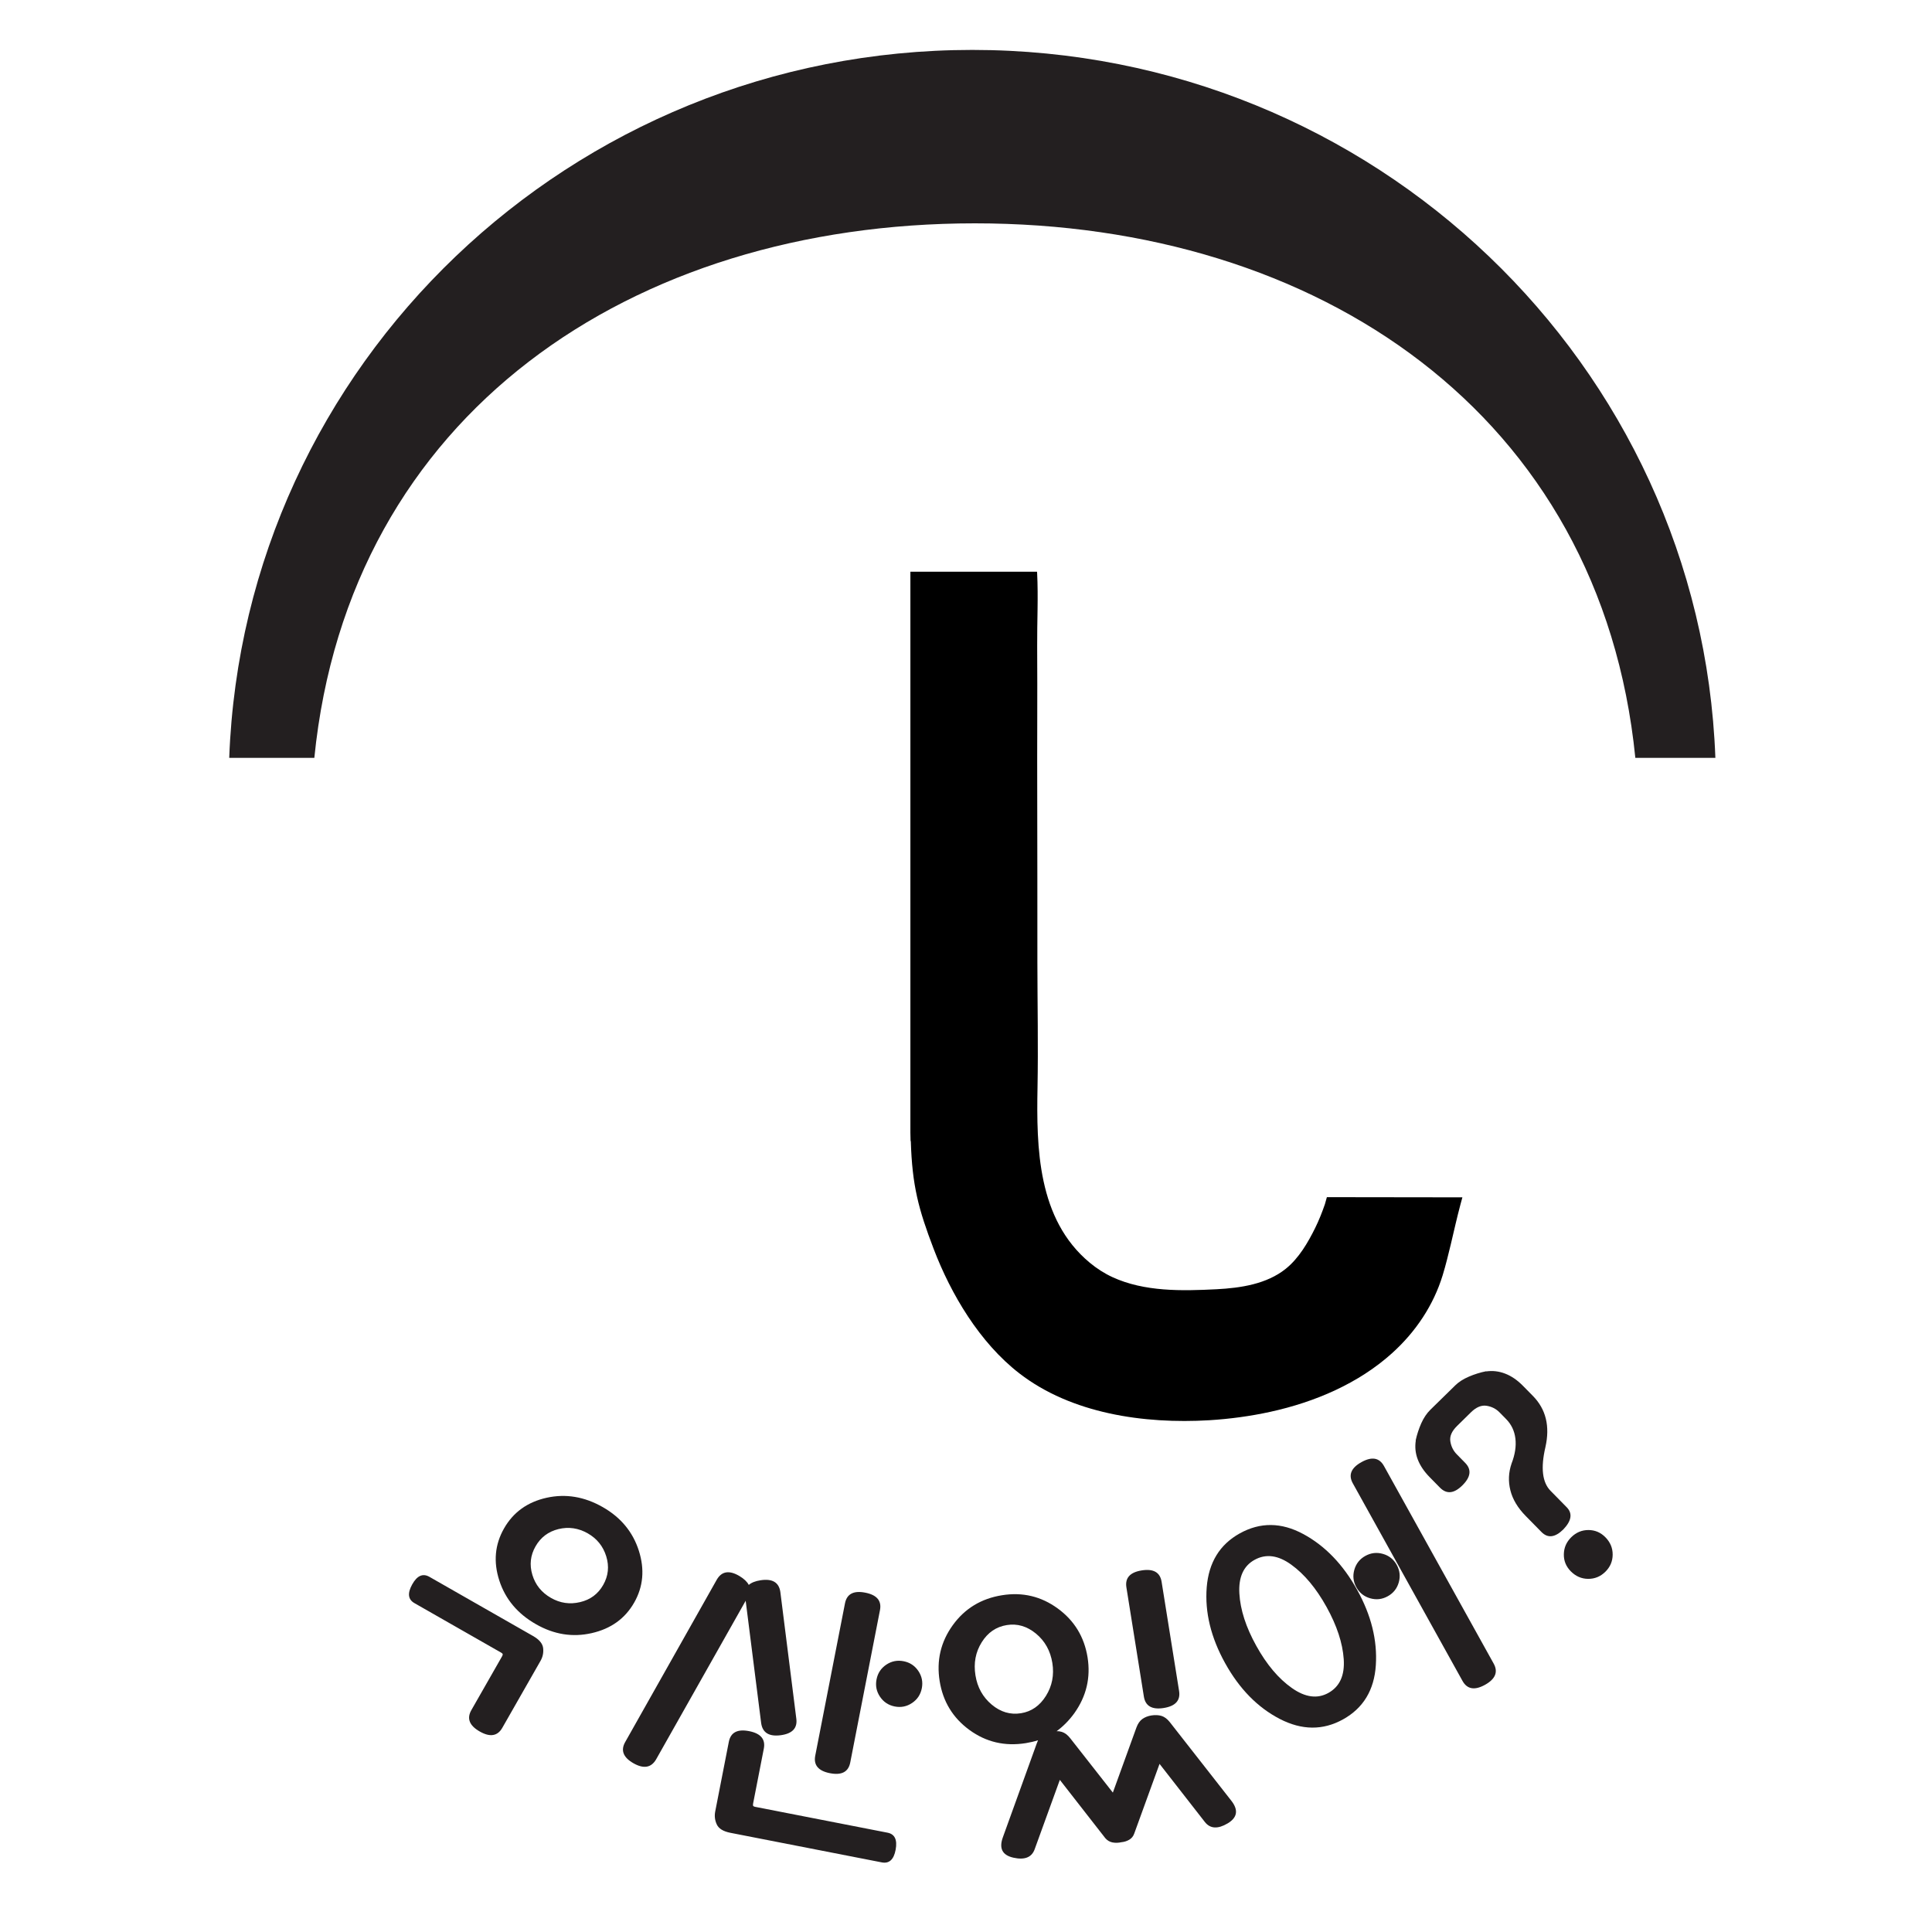 <?xml version="1.0" encoding="utf-8"?>
<!-- Generator: Adobe Illustrator 16.0.0, SVG Export Plug-In . SVG Version: 6.00 Build 0)  -->
<!DOCTYPE svg PUBLIC "-//W3C//DTD SVG 1.1//EN" "http://www.w3.org/Graphics/SVG/1.1/DTD/svg11.dtd">
<svg version="1.1" id="Layer_1" xmlns="http://www.w3.org/2000/svg" xmlns:xlink="http://www.w3.org/1999/xlink" x="0px" y="0px"
	 width="130px" height="130px" viewBox="0 0 130 130" enable-background="new 0 0 130 130" xml:space="preserve">
<g>
	<g>
		<path fill="#231F20" d="M65.596,15.028c23.113,0,42.125,12.842,44.442,35.967h5.386c-0.982-26.472-22.99-47.636-50-47.636
			s-49.017,21.164-50,47.636h5.727C23.47,27.87,42.482,15.028,65.596,15.028z"/>
		<path d="M89.283,80.554c-0.064,0.237-0.117,0.429-0.135,0.48c-0.186,0.538-0.396,1.071-0.65,1.587
			c-0.484,0.979-1.096,2.044-1.99,2.759c-1.277,1.021-3.013,1.285-4.648,1.37c-2.334,0.12-4.858,0.174-7.002-0.813
			c-0.551-0.254-1.067-0.588-1.524-0.967c-3.532-2.927-3.595-7.756-3.522-11.794c0.051-2.787-0.004-5.591-0.009-8.38
			c-0.007-3.749,0.005-7.497-0.01-11.244c-0.013-3.358,0.017-6.718-0.004-10.076c-0.011-1.632,0.08-3.289-0.003-4.918
			c0-0.007-0.006-0.089-0.008-0.089s-8.52,0-8.52,0v37.757c0,0.186,0.007,0.368,0.013,0.552h0.015
			c0.092,3.011,0.518,4.585,1.541,7.265c1.154,3.02,3.077,6.294,5.772,8.374c3.488,2.694,8.356,3.412,12.782,3.146
			c1.365-0.084,2.755-0.271,4.087-0.563c3.031-0.662,5.954-1.923,8.197-3.944c1.613-1.455,2.797-3.247,3.41-5.251
			c0.208-0.682,0.376-1.374,0.543-2.064c0.214-0.901,0.415-1.807,0.654-2.701c0.043-0.157,0.086-0.316,0.129-0.474L89.283,80.554z"
			/>
	</g>
	<g>
		<path fill="#231F20" d="M33.799,116.261c-0.32,0.561-0.827,0.644-1.521,0.246c-0.695-0.396-0.882-0.875-0.562-1.436l2.059-3.606
			c0.026-0.046,0.044-0.091,0.052-0.132c0.008-0.042-0.029-0.087-0.11-0.133l-5.83-3.329c-0.432-0.246-0.482-0.665-0.151-1.259
			c0.33-0.594,0.717-0.763,1.161-0.509l6.968,3.979c0.42,0.239,0.647,0.513,0.682,0.817c0.034,0.307-0.025,0.594-0.179,0.861
			L33.799,116.261z M42.67,107.839c-0.613,1.073-1.564,1.757-2.854,2.05c-1.29,0.294-2.541,0.094-3.754-0.601
			c-1.237-0.705-2.059-1.687-2.465-2.938c-0.406-1.254-0.3-2.423,0.32-3.509c0.62-1.085,1.572-1.771,2.858-2.059
			c1.286-0.286,2.547-0.078,3.784,0.629c1.214,0.692,2.022,1.669,2.426,2.929C43.388,105.6,43.283,106.766,42.67,107.839z
			 M40.587,106.649c0.346-0.606,0.415-1.249,0.206-1.926c-0.209-0.678-0.624-1.191-1.242-1.546c-0.63-0.358-1.287-0.455-1.971-0.289
			c-0.683,0.167-1.198,0.555-1.544,1.161c-0.347,0.606-0.418,1.246-0.214,1.921c0.203,0.673,0.621,1.189,1.25,1.549
			c0.619,0.354,1.272,0.448,1.962,0.284C39.723,107.642,40.241,107.257,40.587,106.649z"/>
		<path fill="#231F20" d="M53.58,115.627c0.092,0.647-0.255,1.024-1.042,1.131c-0.788,0.106-1.228-0.165-1.321-0.813l-1.042-8.234
			l-6.028,10.675c-0.33,0.564-0.839,0.65-1.529,0.256c-0.69-0.395-0.87-0.875-0.541-1.44l6.157-10.916
			c0.33-0.564,0.838-0.645,1.525-0.236c0.307,0.185,0.514,0.382,0.624,0.595c0.181-0.155,0.448-0.262,0.801-0.314
			c0.79-0.12,1.231,0.145,1.324,0.792L53.58,115.627z M49.14,123.324c-0.475-0.094-0.778-0.279-0.908-0.559
			c-0.13-0.278-0.166-0.568-0.107-0.873l0.916-4.688c0.124-0.633,0.578-0.873,1.362-0.72c0.784,0.152,1.116,0.547,0.992,1.18
			l-0.718,3.681c-0.011,0.054-0.013,0.102-0.007,0.143c0.005,0.042,0.054,0.071,0.146,0.091l8.903,1.738
			c0.488,0.095,0.67,0.477,0.547,1.144s-0.436,0.953-0.937,0.854L49.14,123.324z M57.211,118.595
			c-0.124,0.633-0.578,0.873-1.363,0.72c-0.785-0.152-1.115-0.547-0.992-1.18l2.001-10.249c0.124-0.633,0.578-0.873,1.362-0.72
			c0.785,0.153,1.116,0.547,0.992,1.18L57.211,118.595z M62.027,113.599c-0.083,0.423-0.301,0.753-0.656,0.991
			c-0.354,0.239-0.743,0.317-1.165,0.235c-0.422-0.083-0.752-0.301-0.992-0.656c-0.239-0.354-0.317-0.742-0.234-1.165
			c0.082-0.422,0.3-0.753,0.655-0.992c0.355-0.237,0.743-0.315,1.166-0.232c0.422,0.082,0.752,0.301,0.991,0.654
			C62.031,112.789,62.109,113.177,62.027,113.599z"/>
		<path fill="#231F20" d="M73.18,111.521c0.217,1.367-0.08,2.619-0.891,3.757c-0.346,0.478-0.744,0.881-1.193,1.212
			c0.121-0.007,0.239,0.01,0.354,0.045c0.201,0.063,0.386,0.204,0.558,0.421l2.873,3.664l1.586-4.377
			c0.095-0.261,0.228-0.452,0.397-0.574c0.172-0.123,0.377-0.203,0.615-0.241c0.252-0.04,0.479-0.027,0.68,0.033
			c0.201,0.064,0.386,0.204,0.558,0.422l4.132,5.279c0.495,0.628,0.414,1.139-0.244,1.53c-0.66,0.392-1.168,0.361-1.524-0.083
			l-3.058-3.922l-1.701,4.683c-0.064,0.188-0.178,0.328-0.34,0.422s-0.338,0.149-0.525,0.166c-0.21,0.047-0.41,0.052-0.6,0.015
			c-0.19-0.038-0.353-0.135-0.485-0.289l-3.058-3.921l-1.699,4.683c-0.2,0.535-0.674,0.721-1.422,0.554
			c-0.748-0.166-0.985-0.625-0.711-1.377l2.277-6.305c0.03-0.072,0.059-0.146,0.088-0.22c-0.259,0.083-0.535,0.147-0.826,0.194
			c-1.406,0.225-2.668-0.07-3.787-0.885c-1.117-0.815-1.786-1.913-2.007-3.293c-0.221-1.38,0.072-2.631,0.879-3.754
			c0.807-1.122,1.915-1.797,3.321-2.021c1.381-0.221,2.629,0.076,3.746,0.891C72.288,109.043,72.958,110.141,73.18,111.521z
			 M70.811,111.9c-0.133-0.823-0.5-1.481-1.103-1.979c-0.604-0.495-1.257-0.688-1.96-0.574c-0.717,0.114-1.281,0.501-1.691,1.158
			c-0.413,0.659-0.553,1.399-0.421,2.223c0.129,0.81,0.493,1.466,1.091,1.969s1.254,0.697,1.971,0.583
			c0.705-0.112,1.265-0.501,1.682-1.168C70.795,113.447,70.939,112.71,70.811,111.9z M79.338,113.781
			c0.102,0.638-0.242,1.019-1.031,1.146c-0.789,0.126-1.236-0.129-1.338-0.766l-1.175-7.346c-0.103-0.639,0.242-1.021,1.031-1.146
			c0.788-0.126,1.235,0.129,1.337,0.766L79.338,113.781z"/>
		<path fill="#231F20" d="M91.32,106.981c0.947,1.704,1.365,3.393,1.257,5.066s-0.845,2.89-2.207,3.646
			c-1.353,0.75-2.771,0.738-4.261-0.032c-1.489-0.772-2.713-2.021-3.672-3.749c-0.959-1.729-1.371-3.428-1.24-5.101
			c0.134-1.672,0.875-2.884,2.227-3.634c1.375-0.763,2.797-0.749,4.266,0.043S90.369,105.267,91.32,106.981z M89.259,108.126
			c-0.698-1.257-1.489-2.205-2.374-2.844c-0.885-0.64-1.709-0.746-2.473-0.321c-0.74,0.41-1.08,1.164-1.018,2.259
			c0.063,1.097,0.442,2.271,1.141,3.528c0.697,1.258,1.494,2.202,2.392,2.834c0.896,0.633,1.716,0.743,2.455,0.332
			c0.765-0.424,1.109-1.182,1.035-2.271C90.342,110.557,89.957,109.384,89.259,108.126z M100.505,111.938
			c0.313,0.563,0.118,1.039-0.581,1.429c-0.699,0.388-1.205,0.301-1.518-0.266l-7.377-13.289c-0.313-0.563-0.119-1.04,0.58-1.428
			c0.699-0.389,1.205-0.301,1.518,0.265L100.505,111.938z M93.982,105.297c0.209,0.376,0.254,0.771,0.137,1.182
			c-0.117,0.41-0.365,0.722-0.741,0.93c-0.376,0.209-0.769,0.254-1.181,0.137c-0.411-0.118-0.721-0.364-0.93-0.741
			c-0.209-0.375-0.254-0.769-0.137-1.18c0.118-0.411,0.364-0.722,0.74-0.931c0.376-0.208,0.77-0.254,1.181-0.137
			C93.464,104.674,93.773,104.921,93.982,105.297z"/>
		<path fill="#231F20" d="M97.925,93.215c0.229-0.226,0.533-0.421,0.91-0.583c0.377-0.163,0.771-0.285,1.179-0.367l-0.015,0.015
			c0.428-0.063,0.854-0.015,1.274,0.146c0.422,0.161,0.822,0.435,1.197,0.816l0.678,0.689c0.877,0.893,1.156,2.039,0.84,3.442
			c-0.326,1.396-0.211,2.375,0.344,2.939l1.088,1.107c0.405,0.412,0.33,0.91-0.229,1.494c-0.555,0.546-1.045,0.604-1.469,0.172
			l-1.06-1.078c-0.537-0.547-0.881-1.121-1.032-1.727c-0.152-0.604-0.125-1.206,0.08-1.803c0.234-0.606,0.32-1.166,0.258-1.681
			c-0.062-0.514-0.271-0.953-0.63-1.316l-0.438-0.445c-0.234-0.239-0.525-0.388-0.871-0.443c-0.348-0.055-0.698,0.092-1.053,0.44
			l-0.934,0.918c-0.355,0.349-0.506,0.693-0.452,1.036s0.199,0.634,0.435,0.873l0.564,0.575c0.443,0.451,0.377,0.959-0.199,1.523
			c-0.556,0.547-1.055,0.594-1.498,0.143l-0.691-0.703c-0.764-0.777-1.074-1.602-0.934-2.476l-0.014,0.016
			c0.089-0.407,0.217-0.798,0.38-1.166c0.165-0.368,0.372-0.677,0.622-0.921L97.925,93.215z M108.025,103.44
			c0.33,0.336,0.492,0.727,0.488,1.174c-0.004,0.445-0.168,0.829-0.494,1.148c-0.326,0.321-0.713,0.479-1.16,0.476
			c-0.446-0.004-0.834-0.174-1.166-0.51c-0.319-0.325-0.476-0.71-0.465-1.151c0.008-0.441,0.176-0.822,0.502-1.144
			c0.326-0.319,0.709-0.48,1.15-0.481C107.324,102.952,107.706,103.115,108.025,103.44z"/>
	</g>
</g>
</svg>
